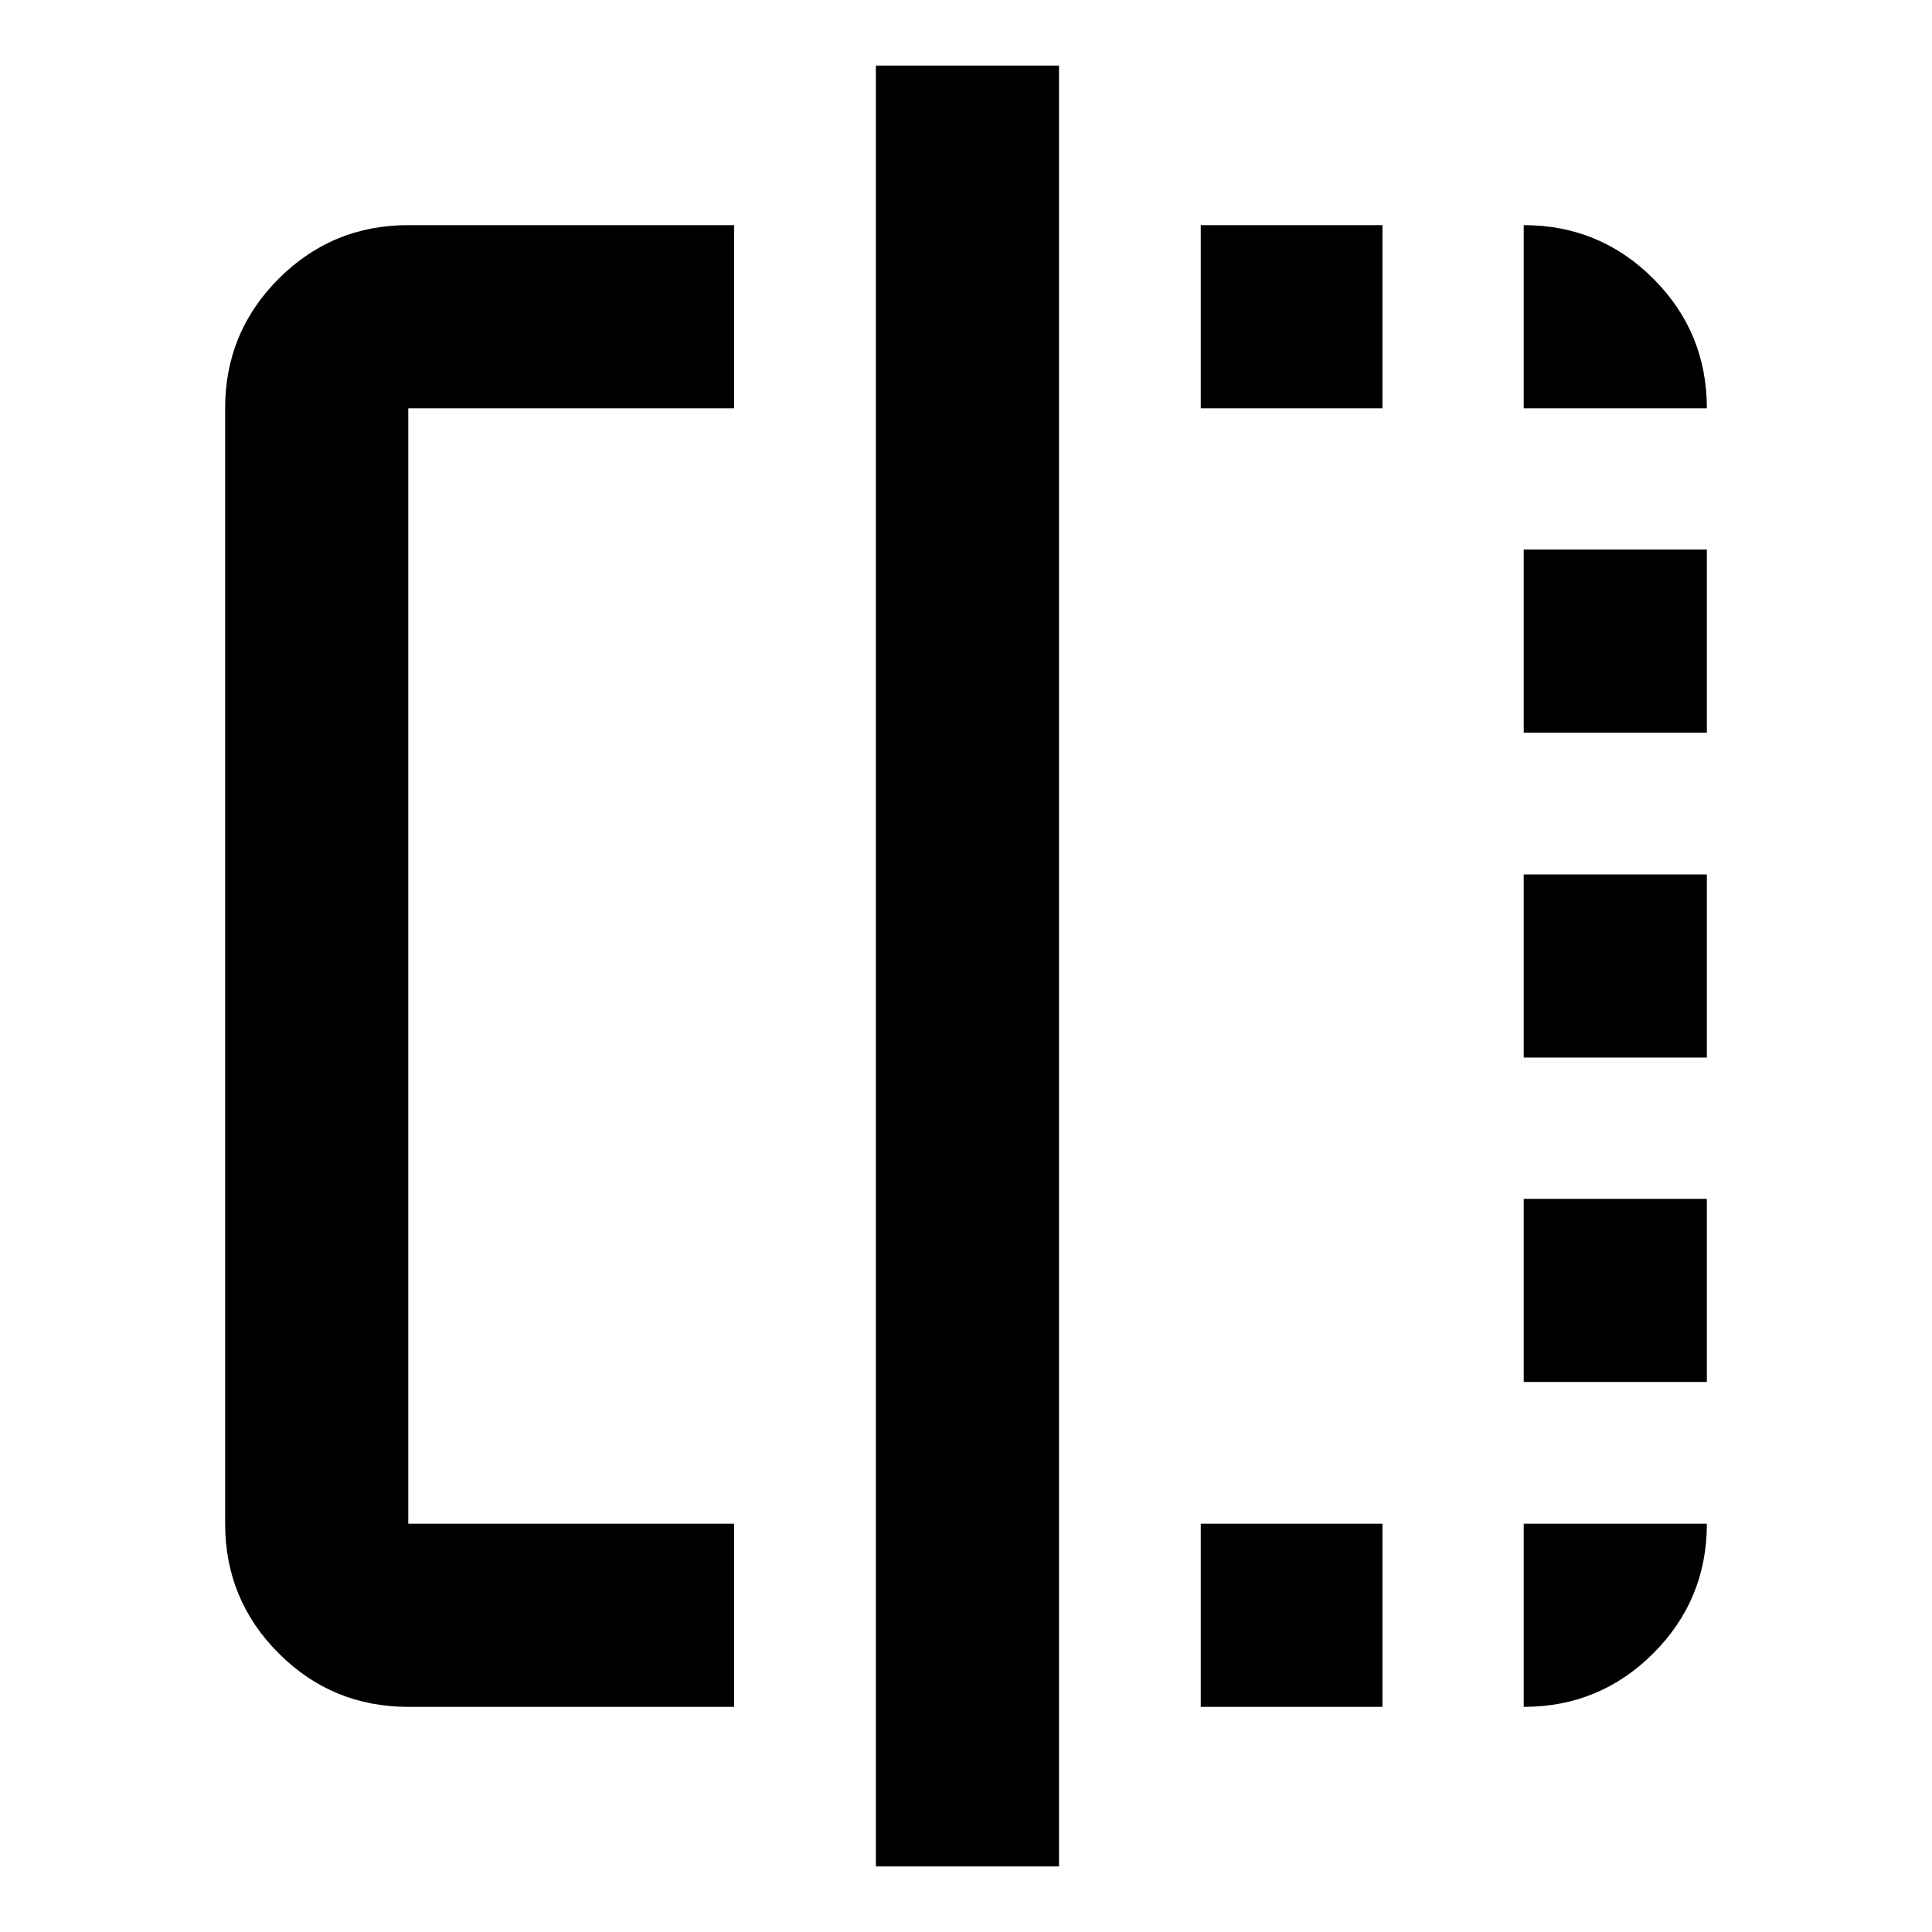 <svg xmlns="http://www.w3.org/2000/svg" height="24" viewBox="0 -960 960 960" width="24"><path d="M364.78-111.87H202.87q-37.78 0-64.39-26.61t-26.61-64.39v-554.26q0-37.78 26.61-64.39t64.39-26.61h161.91v91H202.87v554.26h161.91v91Zm70.44 79.28v-894.82h91v894.82h-91Zm161.43-79.28v-91h90.28v91h-90.28Zm0-645.26v-91h90.28v91h-90.28Zm160.48 645.26v-91h91q0 37.78-26.61 64.39t-64.39 26.61Zm0-161.43v-91h91v91h-91Zm0-161.2v-91h91v91h-91Zm0-161.43v-91h91v91h-91Zm0-161.2v-91q37.78 0 64.39 26.61t26.61 64.39h-91Z"/></svg>